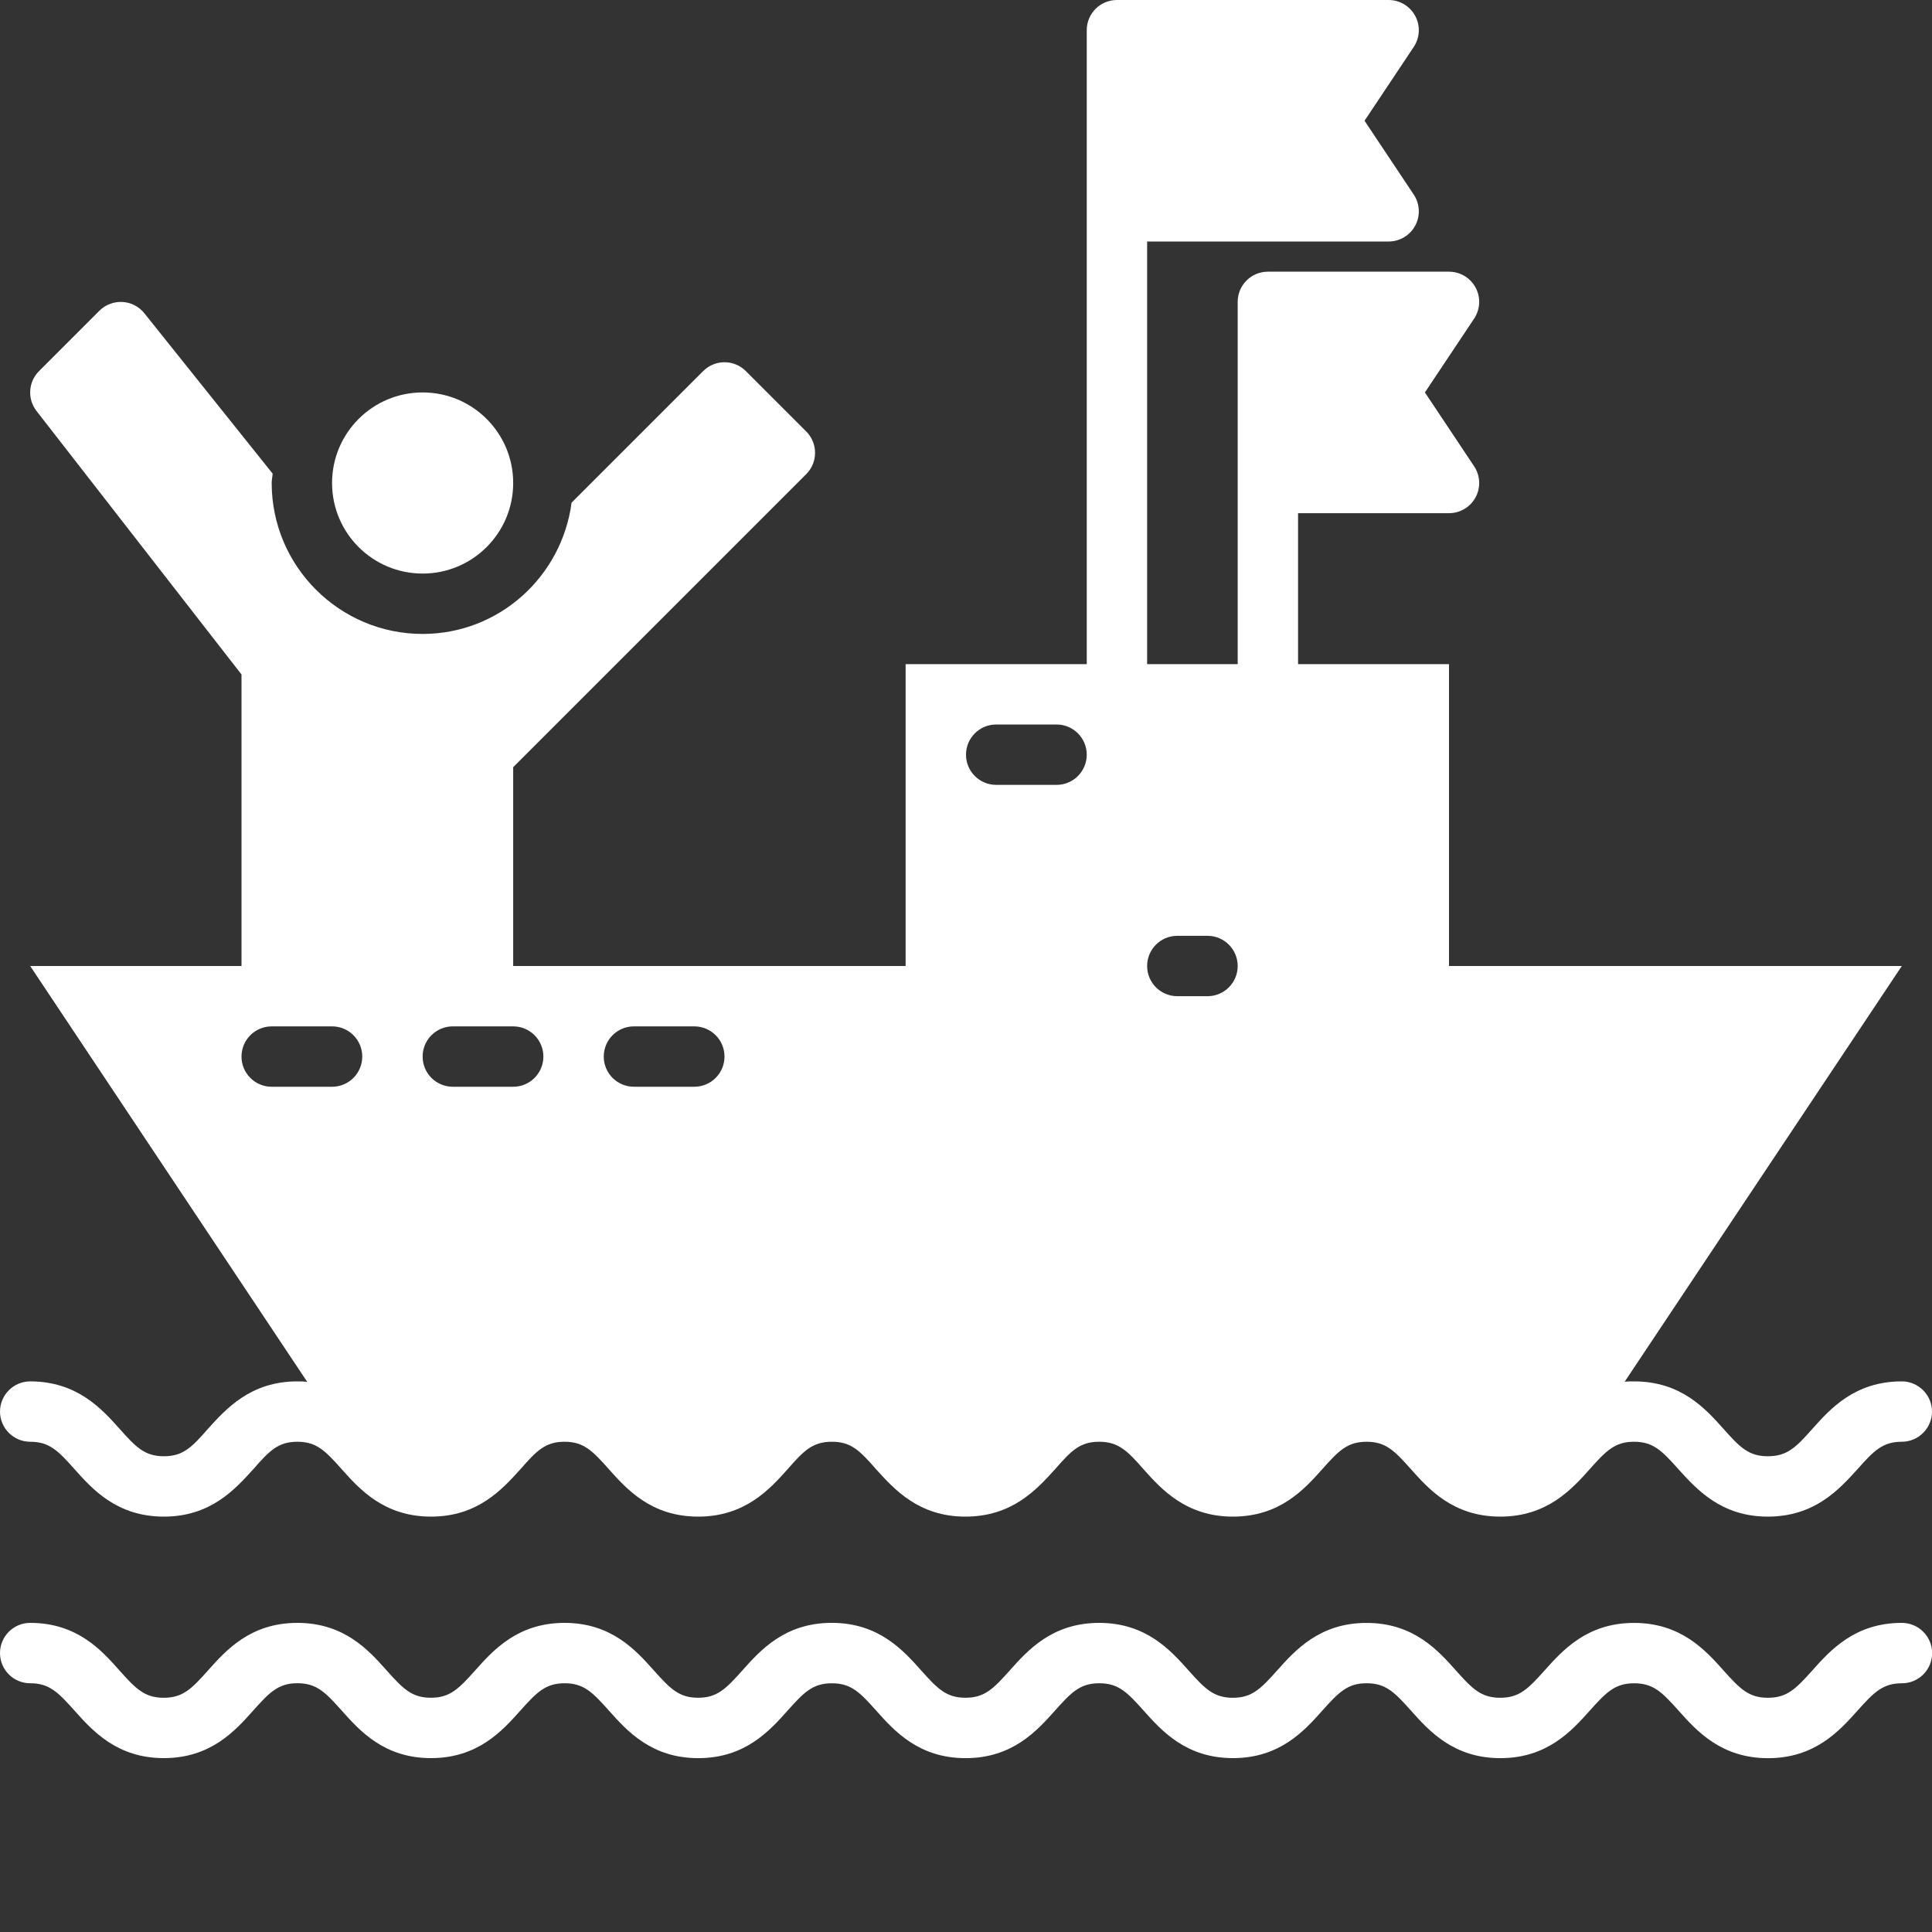<svg height='100px' width='100px'  fill="#FFFFFF" xmlns="http://www.w3.org/2000/svg" xmlns:xlink="http://www.w3.org/1999/xlink" version="1.1" x="0px" y="0px" viewBox="0 0 64 64" enable-background="new 0 0 64 64" xml:space="preserve"><rect x="0" y="0" width="64" height="64" fill="#333333" stroke="none"/><g><g><g><path d="M63,53.76c-1.557,0-2.369,0.91-2.963,1.574c-0.548,0.612-0.839,0.907-1.473,0.907c-0.633,0-0.924-0.294-1.471-0.906     c-0.595-0.665-1.407-1.574-2.964-1.574c-1.556,0-2.368,0.91-2.962,1.574c-0.547,0.612-0.838,0.906-1.47,0.906     s-0.923-0.294-1.469-0.906c-0.593-0.665-1.405-1.574-2.96-1.574s-2.367,0.91-2.96,1.574c-0.546,0.612-0.837,0.906-1.468,0.906     s-0.922-0.294-1.468-0.906c-0.593-0.665-1.405-1.575-2.961-1.575c-1.555,0-2.367,0.91-2.96,1.574     c-0.546,0.612-0.837,0.906-1.469,0.906c-0.631,0-0.922-0.294-1.468-0.906c-0.593-0.665-1.405-1.575-2.961-1.575     c-1.555,0-2.367,0.91-2.96,1.575c-0.546,0.612-0.836,0.906-1.467,0.906s-0.921-0.294-1.467-0.906     c-0.593-0.664-1.404-1.574-2.958-1.574c-1.555,0-2.367,0.91-2.96,1.574c-0.546,0.612-0.837,0.906-1.468,0.906     c-0.629,0-0.919-0.294-1.465-0.905c-0.592-0.665-1.403-1.575-2.958-1.575s-2.366,0.91-2.959,1.575     c-0.546,0.612-0.836,0.906-1.467,0.906s-0.922-0.294-1.468-0.906C3.367,54.67,2.555,53.76,1,53.76c-0.553,0-1,0.448-1,1     s0.447,1,1,1c0.631,0,0.922,0.294,1.468,0.906c0.593,0.664,1.405,1.574,2.96,1.574s2.366-0.91,2.959-1.575     c0.546-0.612,0.836-0.906,1.467-0.906c0.63,0,0.92,0.294,1.466,0.906c0.592,0.665,1.403,1.575,2.957,1.575     c1.555,0,2.367-0.91,2.96-1.574c0.546-0.612,0.837-0.906,1.468-0.906c0.63,0,0.92,0.294,1.466,0.906     c0.593,0.665,1.404,1.575,2.959,1.575s2.366-0.91,2.959-1.574c0.546-0.612,0.837-0.906,1.468-0.906     c0.632,0,0.923,0.294,1.469,0.906c0.593,0.665,1.405,1.574,2.96,1.574c1.556,0,2.368-0.91,2.961-1.575     c0.546-0.612,0.837-0.906,1.468-0.906c0.632,0,0.923,0.294,1.469,0.906c0.593,0.665,1.405,1.574,2.96,1.574     s2.367-0.91,2.96-1.574c0.546-0.612,0.837-0.906,1.468-0.906s0.922,0.294,1.468,0.906c0.593,0.665,1.405,1.575,2.961,1.575     s2.368-0.91,2.962-1.574c0.547-0.612,0.838-0.906,1.47-0.906c0.634,0,0.925,0.294,1.473,0.907     c0.593,0.664,1.406,1.574,2.962,1.574c1.557,0,2.369-0.91,2.963-1.574c0.548-0.612,0.839-0.907,1.473-0.907c0.553,0,1-0.448,1-1     S63.553,53.76,63,53.76z"></path></g></g><g><g><circle cx="14" cy="16" r="3"></circle></g></g><g><g><path d="M63,45.76c-1.56,0-2.37,0.91-2.96,1.57c-0.55,0.62-0.84,0.91-1.48,0.91c-0.63,0-0.92-0.29-1.47-0.91     c-0.59-0.66-1.4-1.57-2.96-1.57c-0.11,0-0.21,0-0.31,0.01L63,32H48V22h-5v-5h5c0.369,0,0.708-0.203,0.882-0.528     s0.154-0.72-0.05-1.026L47.202,13l1.63-2.445c0.204-0.307,0.224-0.701,0.05-1.026S48.369,9,48,9h-6c-0.553,0-1,0.448-1,1v12h-3V8     h8c0.369,0,0.708-0.203,0.882-0.528s0.154-0.72-0.05-1.026L45.202,4l1.63-2.445c0.204-0.307,0.224-0.701,0.05-1.026     S46.369,0,46,0h-9c-0.553,0-1,0.448-1,1v21h-6v10H17v-6.586l9.707-9.707c0.391-0.391,0.391-1.023,0-1.414l-2-2     c-0.391-0.391-1.023-0.391-1.414,0l-4.359,4.359C18.611,19.099,16.534,21,14,21c-2.757,0-5-2.243-5-5     c0-0.107,0.025-0.206,0.031-0.311l-4.25-5.313c-0.178-0.222-0.442-0.358-0.726-0.374c-0.279-0.013-0.562,0.09-0.763,0.292l-2,2     c-0.356,0.356-0.392,0.923-0.082,1.321L8,22.343V32H1l9.18,13.78c-0.1-0.02-0.21-0.02-0.33-0.02c-1.55,0-2.36,0.91-2.96,1.57     c-0.54,0.62-0.83,0.91-1.46,0.91s-0.92-0.29-1.47-0.91C3.37,46.67,2.55,45.76,1,45.76c-0.55,0-1,0.45-1,1c0,0.55,0.45,1,1,1     c0.63,0,0.92,0.29,1.47,0.91c0.59,0.66,1.4,1.57,2.96,1.57c1.55,0,2.36-0.91,2.96-1.57c0.54-0.62,0.83-0.91,1.46-0.91     s0.92,0.29,1.47,0.91c0.59,0.66,1.4,1.57,2.96,1.57c1.55,0,2.36-0.91,2.96-1.57c0.54-0.62,0.83-0.91,1.46-0.91     s0.92,0.29,1.47,0.91c0.59,0.66,1.4,1.57,2.96,1.57c1.55,0,2.37-0.91,2.96-1.57c0.54-0.62,0.83-0.91,1.47-0.91     c0.63,0,0.92,0.29,1.46,0.91c0.6,0.66,1.41,1.57,2.96,1.57c1.56,0,2.37-0.91,2.97-1.57c0.54-0.62,0.83-0.91,1.46-0.91     c0.63,0,0.93,0.29,1.47,0.91c0.59,0.66,1.41,1.57,2.96,1.57c1.56,0,2.37-0.91,2.96-1.57c0.55-0.62,0.84-0.91,1.47-0.91     s0.92,0.29,1.47,0.91c0.59,0.66,1.4,1.57,2.96,1.57c1.55,0,2.37-0.91,2.96-1.57c0.55-0.62,0.84-0.91,1.47-0.91     s0.92,0.29,1.47,0.91c0.6,0.66,1.41,1.57,2.96,1.57c1.56,0,2.37-0.91,2.97-1.57c0.55-0.62,0.84-0.91,1.47-0.91c0.55,0,1-0.45,1-1     C64,46.21,63.55,45.76,63,45.76z M11,36H9c-0.553,0-1-0.448-1-1s0.447-1,1-1h2c0.553,0,1,0.448,1,1S11.553,36,11,36z M17,36h-2     c-0.553,0-1-0.448-1-1s0.447-1,1-1h2c0.553,0,1,0.448,1,1S17.553,36,17,36z M23,36h-2c-0.553,0-1-0.448-1-1s0.447-1,1-1h2     c0.553,0,1,0.448,1,1S23.553,36,23,36z M35,26h-2c-0.553,0-1-0.448-1-1s0.447-1,1-1h2c0.553,0,1,0.448,1,1S35.553,26,35,26z      M40,33h-1c-0.553,0-1-0.448-1-1s0.447-1,1-1h1c0.553,0,1,0.448,1,1S40.553,33,40,33z"></path></g></g></g></svg>
